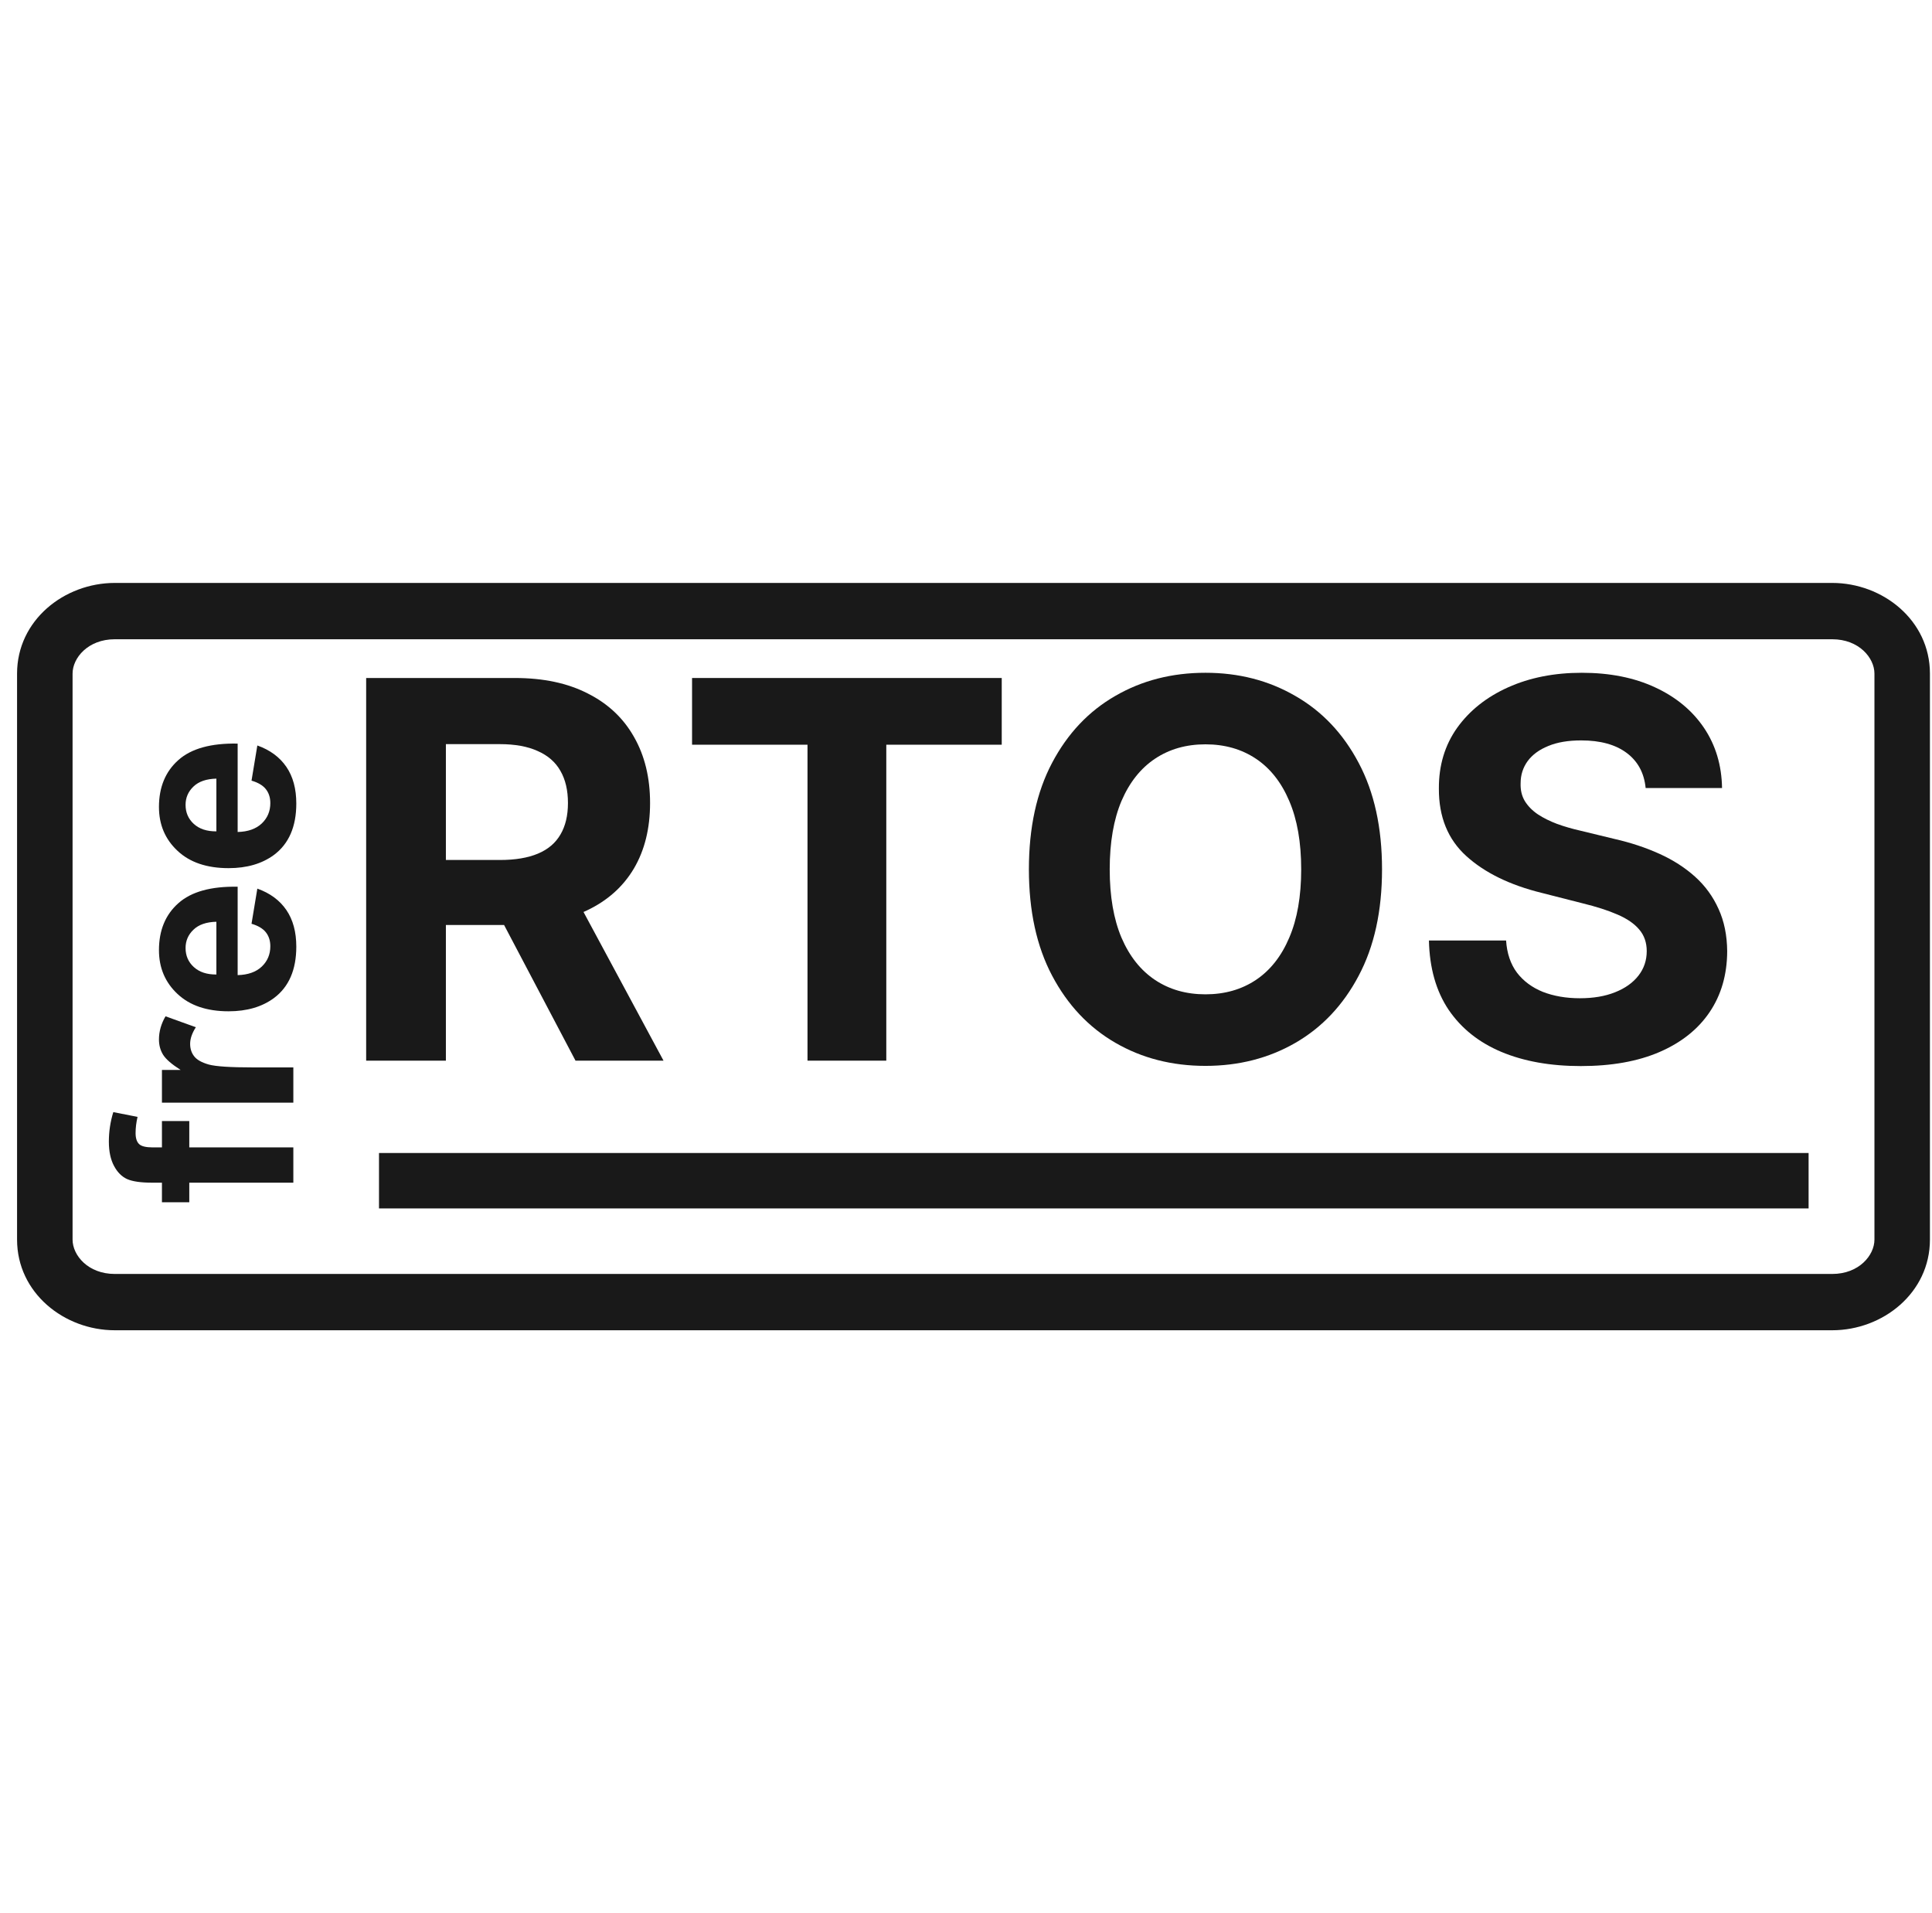 <svg width="101" height="100" viewBox="0 0 101 100" fill="none" xmlns="http://www.w3.org/2000/svg">
<g clip-path="url(#clip0_2377_7213)">
<g clip-path="url(#clip1_2377_7213)">
<path d="M97.991 35.207C97.991 34.387 97.183 33.413 95.784 33.413H6.001C4.602 33.413 3.794 34.387 3.794 35.207V64.793C3.794 65.613 4.602 66.588 6.001 66.588H95.784C97.183 66.588 97.991 65.613 97.991 64.793V35.207ZM100.892 64.793C100.892 67.581 98.425 69.531 95.784 69.531H6.001C3.359 69.531 0.892 67.581 0.892 64.793V35.207C0.892 32.419 3.359 30.469 6.001 30.469H95.784C98.425 30.469 100.892 32.419 100.892 35.207V64.793Z" fill="#191919"/>
<path d="M86.03 41.19C85.953 40.402 85.622 39.79 85.038 39.354C84.454 38.918 83.662 38.7 82.661 38.7C81.981 38.7 81.406 38.797 80.938 38.993C80.469 39.182 80.11 39.445 79.86 39.784C79.616 40.122 79.494 40.507 79.494 40.936C79.481 41.294 79.555 41.607 79.716 41.874C79.882 42.141 80.11 42.372 80.399 42.567C80.688 42.756 81.021 42.922 81.4 43.065C81.778 43.202 82.183 43.319 82.613 43.417L84.384 43.846C85.243 44.042 86.033 44.302 86.751 44.628C87.47 44.953 88.093 45.354 88.619 45.829C89.145 46.304 89.552 46.864 89.841 47.509C90.136 48.153 90.287 48.892 90.293 49.726C90.287 50.95 89.979 52.011 89.37 52.909C88.766 53.801 87.894 54.495 86.751 54.989C85.616 55.478 84.246 55.722 82.641 55.722C81.05 55.722 79.664 55.475 78.484 54.98C77.309 54.485 76.392 53.752 75.731 52.782C75.076 51.806 74.733 50.598 74.701 49.159H78.734C78.779 49.83 78.968 50.39 79.302 50.839C79.642 51.282 80.094 51.617 80.659 51.845C81.23 52.066 81.875 52.177 82.593 52.177C83.299 52.177 83.912 52.073 84.432 51.864C84.958 51.656 85.365 51.366 85.654 50.995C85.943 50.624 86.087 50.198 86.087 49.716C86.087 49.267 85.956 48.889 85.693 48.583C85.436 48.277 85.057 48.017 84.557 47.802C84.063 47.587 83.457 47.392 82.738 47.216L80.591 46.669C78.93 46.259 77.617 45.617 76.655 44.745C75.692 43.873 75.214 42.697 75.221 41.219C75.214 40.008 75.532 38.95 76.174 38.045C76.822 37.141 77.71 36.434 78.84 35.926C79.969 35.419 81.252 35.165 82.69 35.165C84.153 35.165 85.43 35.419 86.52 35.926C87.618 36.434 88.471 37.141 89.081 38.045C89.69 38.95 90.005 39.999 90.024 41.19H86.03Z" fill="#191919"/>
<path d="M72.249 45.438C72.249 47.62 71.841 49.475 71.026 51.005C70.218 52.535 69.114 53.704 67.715 54.511C66.323 55.312 64.757 55.712 63.018 55.712C61.267 55.712 59.694 55.309 58.302 54.501C56.91 53.694 55.809 52.525 55.001 50.995C54.192 49.465 53.788 47.613 53.788 45.438C53.788 43.257 54.192 41.402 55.001 39.872C55.809 38.342 56.91 37.176 58.302 36.376C59.694 35.568 61.267 35.165 63.018 35.165C64.757 35.165 66.323 35.568 67.715 36.376C69.114 37.176 70.218 38.342 71.026 39.872C71.841 41.402 72.249 43.257 72.249 45.438ZM68.023 45.438C68.023 44.026 67.815 42.834 67.398 41.864C66.987 40.894 66.406 40.158 65.656 39.657C64.905 39.156 64.026 38.905 63.018 38.905C62.011 38.905 61.132 39.156 60.381 39.657C59.63 40.158 59.046 40.894 58.629 41.864C58.219 42.834 58.013 44.026 58.013 45.438C58.013 46.851 58.219 48.043 58.629 49.013C59.046 49.983 59.63 50.718 60.381 51.22C61.132 51.721 62.011 51.972 63.018 51.972C64.026 51.972 64.905 51.721 65.656 51.22C66.406 50.718 66.987 49.983 67.398 49.013C67.815 48.043 68.023 46.851 68.023 45.438Z" fill="#191919"/>
<path d="M36.179 38.925V35.438H52.368V38.925H46.333V55.439H42.214V38.925H36.179Z" fill="#191919"/>
<path d="M19.142 55.439V35.438H26.919C28.408 35.438 29.679 35.708 30.731 36.249C31.79 36.782 32.595 37.541 33.147 38.524C33.705 39.501 33.984 40.65 33.984 41.971C33.984 43.3 33.702 44.442 33.137 45.399C32.572 46.35 31.754 47.079 30.683 47.587C29.618 48.095 28.328 48.349 26.814 48.349H21.606V44.95H26.14C26.935 44.95 27.596 44.839 28.122 44.618C28.649 44.397 29.04 44.065 29.297 43.622C29.56 43.179 29.691 42.629 29.691 41.971C29.691 41.307 29.56 40.747 29.297 40.292C29.04 39.836 28.645 39.491 28.113 39.257C27.587 39.016 26.923 38.895 26.12 38.895H23.31V55.439H19.142ZM29.788 46.337L34.687 55.439H30.086L25.293 46.337H29.788Z" fill="#191919"/>
<path d="M13.149 40.803L13.453 38.965C14.117 39.201 14.623 39.575 14.973 40.087C15.318 40.595 15.49 41.231 15.49 41.997C15.49 43.209 15.1 44.106 14.319 44.688C13.694 45.147 12.905 45.377 11.952 45.377C10.813 45.377 9.923 45.075 9.28 44.471C8.634 43.867 8.31 43.104 8.31 42.181C8.31 41.144 8.649 40.326 9.326 39.726C9.998 39.127 11.031 38.84 12.424 38.867V43.487C12.963 43.474 13.383 43.325 13.685 43.041C13.983 42.756 14.132 42.402 14.132 41.977C14.132 41.689 14.054 41.446 13.899 41.249C13.744 41.052 13.493 40.903 13.149 40.803ZM11.312 40.698C10.785 40.711 10.387 40.849 10.115 41.111C9.839 41.374 9.701 41.693 9.701 42.069C9.701 42.472 9.845 42.804 10.134 43.067C10.423 43.329 10.816 43.458 11.312 43.454V40.698Z" fill="#191919"/>
<path d="M13.149 48.284L13.453 46.447C14.117 46.683 14.623 47.057 14.973 47.569C15.318 48.077 15.49 48.713 15.49 49.479C15.49 50.691 15.1 51.588 14.319 52.169C13.694 52.629 12.905 52.859 11.952 52.859C10.813 52.859 9.923 52.557 9.28 51.953C8.634 51.349 8.31 50.586 8.31 49.663C8.31 48.626 8.649 47.807 9.326 47.208C9.998 46.609 11.031 46.322 12.424 46.348V50.968C12.963 50.955 13.383 50.807 13.685 50.522C13.983 50.238 14.132 49.883 14.132 49.459C14.132 49.17 14.054 48.928 13.899 48.731C13.744 48.534 13.493 48.385 13.149 48.284ZM11.312 48.179C10.785 48.192 10.387 48.33 10.115 48.593C9.839 48.855 9.701 49.175 9.701 49.551C9.701 49.953 9.845 50.286 10.134 50.548C10.423 50.811 10.816 50.94 11.312 50.936V48.179Z" fill="#191919"/>
<path d="M15.335 55.792V57.636H8.466V55.924H9.442C8.981 55.63 8.677 55.368 8.53 55.136C8.384 54.9 8.31 54.633 8.31 54.335C8.31 53.915 8.425 53.511 8.653 53.121L10.238 53.692C10.039 54.003 9.94 54.292 9.94 54.559C9.94 54.817 10.011 55.035 10.154 55.215C10.292 55.394 10.544 55.536 10.911 55.641C11.277 55.742 12.045 55.792 13.213 55.792H15.335Z" fill="#191919"/>
<path d="M8.466 62.841V61.817H7.948C7.37 61.817 6.939 61.756 6.654 61.633C6.37 61.506 6.139 61.277 5.962 60.944C5.781 60.607 5.691 60.183 5.691 59.671C5.691 59.146 5.768 58.632 5.923 58.129L7.191 58.378C7.122 58.671 7.088 58.953 7.088 59.225C7.088 59.492 7.15 59.684 7.275 59.802C7.396 59.916 7.631 59.973 7.98 59.973H8.466V58.595H9.895V59.973H15.335V61.817H9.895V62.841H8.466Z" fill="#191919"/>
<path d="M94.549 60.266H19.813V63.163H94.549V60.266Z" fill="#191919"/>
</g>
</g>
<defs>
<clipPath id="clip0_2377_7213">
<rect width="100" height="100" fill="white" transform="translate(0.892)"/>
</clipPath>
<clipPath id="clip1_2377_7213">
<rect width="100" height="39.062" fill="white" transform="translate(0.892 30.469)"/>
</clipPath>
</defs>
</svg>
